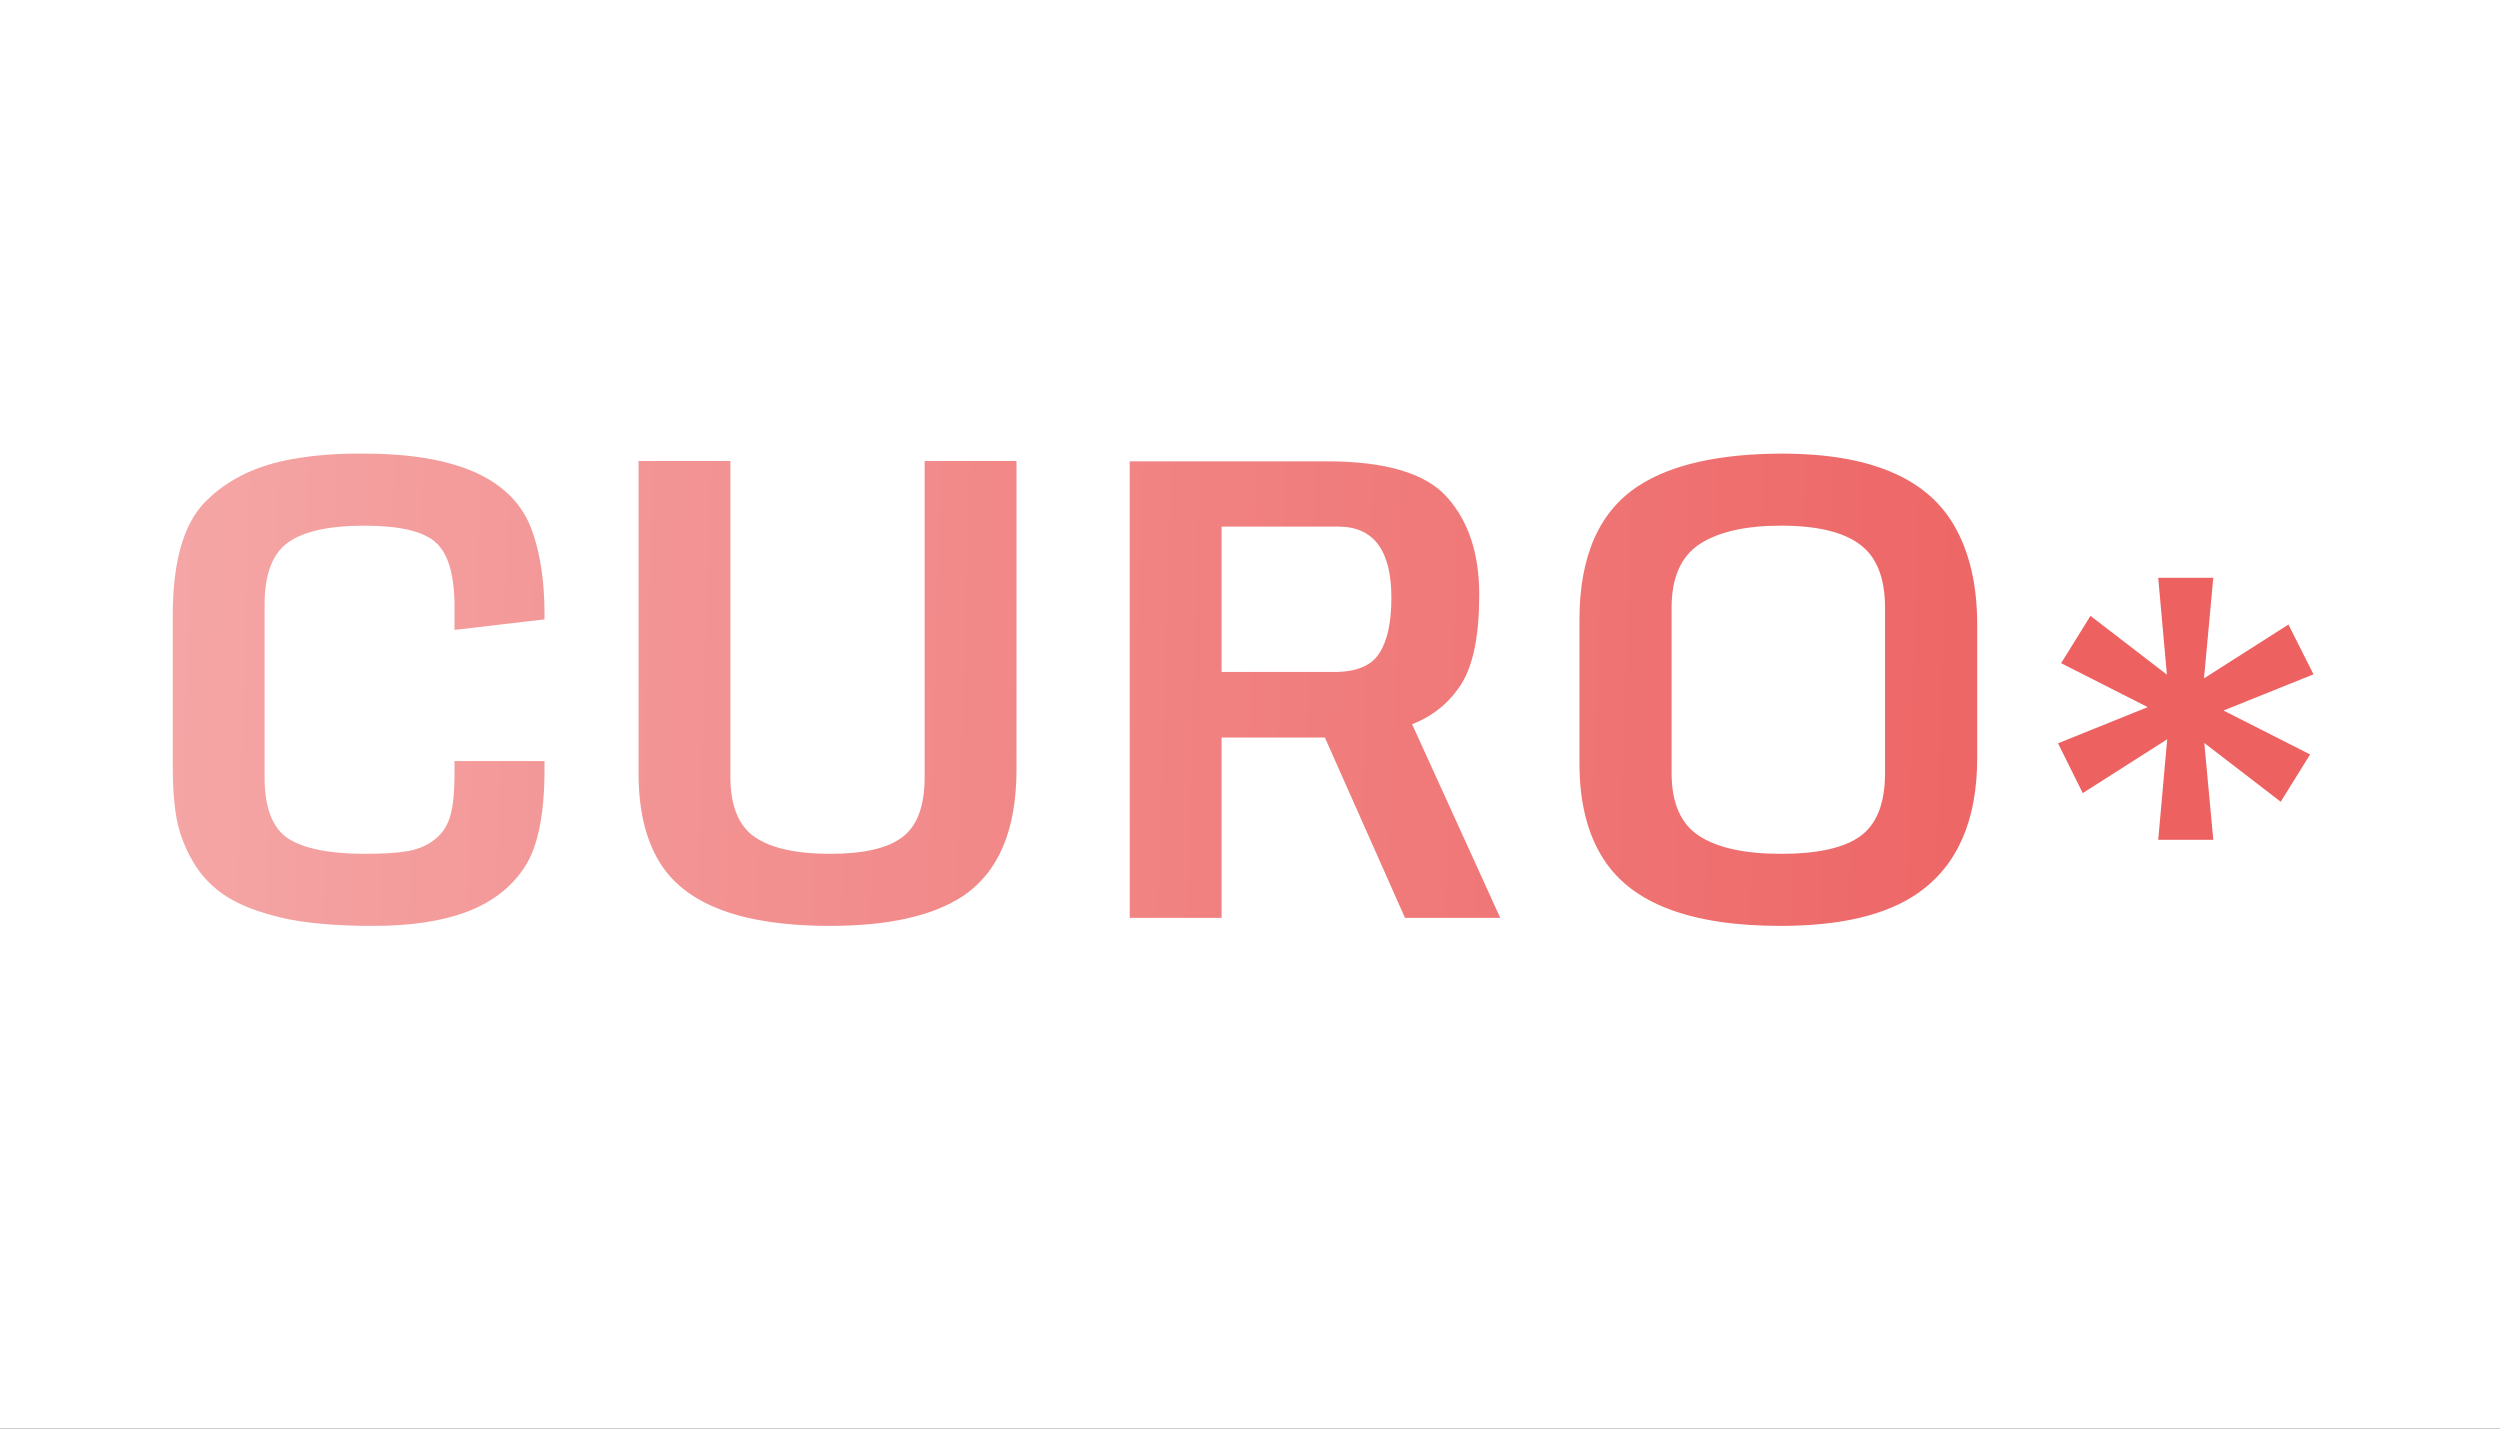 <svg width="700" height="400" viewBox="0 0 700 400" version="1.1" xmlns="http://www.w3.org/2000/svg" xmlns:xlink="http://www.w3.org/1999/xlink">
<rect x="0" y="0" width="700" height="400" fill="#333333" stroke="none"/>
<title>Logo</title>
<desc>Created using Figma</desc>
<g id="Canvas" transform="translate(-2606 584)">
<clipPath id="clip-0" clip-rule="evenodd">
<path d="M 2606 -584L 3306 -584L 3306 -184L 2606 -184L 2606 -584Z" fill="#FFFFFF"/>
</clipPath>
<g id="Logo" clip-path="url(#clip-0)">
<path d="M 2606 -584L 3306 -584L 3306 -184L 2606 -184L 2606 -584Z" fill="#FFFFFF"/>
<g id="CURO">
<use xlink:href="#path0_fill" transform="translate(2420 -577)" fill="url(#paint0_linear)"/>
</g>
<g id="Group">
<g id="*">
<use xlink:href="#path1_fill" transform="translate(2731.02 -546.979)" fill="#ED6161"/>
</g>
</g>
</g>
</g>
<defs>
<linearGradient id="paint0_linear" x1="0" y1="0" x2="1" y2="0" gradientUnits="userSpaceOnUse" gradientTransform="matrix(556 10 -26.833 1491.91 239.417 -564.957)">
<stop offset="0" stop-color="#F5A6A6"/>
<stop offset="1" stop-color="#ED6161"/>
</linearGradient>
<path id="path0_fill" d="M 290.485 252.252C 279.977 252.252 271.49 251.501 265.024 250C 258.557 248.499 253.361 246.507 249.435 244.024C 245.566 241.542 242.478 238.366 240.168 234.498C 237.859 230.572 236.3 226.559 235.491 222.46C 234.741 218.361 234.366 213.568 234.366 208.084L 234.366 165.388C 234.366 150.145 237.455 139.464 243.632 133.344C 249.81 127.166 258.009 123.211 268.228 121.479C 274.002 120.44 280.526 119.949 287.8 120.007C 314.186 120.007 329.919 127.224 335 141.658C 337.309 148.124 338.464 155.861 338.464 164.868L 338.464 166.427L 313.262 169.371L 313.262 162.876C 313.262 153.985 311.501 147.98 307.979 144.862C 304.515 141.745 297.847 140.186 287.974 140.186C 278.101 140.186 270.97 141.773 266.582 144.949C 262.252 148.067 260.087 153.869 260.087 162.356L 260.087 210.682C 260.087 219.227 262.31 224.942 266.756 227.829C 271.259 230.658 278.389 232.073 288.147 232.073C 293.285 232.073 297.356 231.813 300.358 231.293C 303.36 230.716 305.872 229.59 307.893 227.916C 309.971 226.242 311.386 224.019 312.136 221.247C 312.887 218.476 313.262 214.781 313.262 210.162L 313.262 206.092L 338.464 206.092L 338.464 208.43C 338.464 221.074 336.588 230.225 332.835 235.883C 329.14 241.484 323.799 245.612 316.813 248.268C 309.827 250.924 301.051 252.252 290.485 252.252ZM 418.313 252.252C 394.295 252.252 378.562 246.536 371.114 235.104C 366.899 228.638 364.792 220.093 364.792 209.469L 364.792 122.085L 390.513 122.085L 390.513 210.595C 390.513 218.62 392.794 224.221 397.355 227.396C 401.974 230.514 408.989 232.073 418.4 232.073C 427.811 232.073 434.566 230.514 438.665 227.396C 442.822 224.279 444.901 218.678 444.901 210.595L 444.901 122.085L 470.622 122.085L 470.622 208.43C 470.622 225.404 465.599 237.24 455.553 243.938C 447.124 249.48 434.71 252.252 418.313 252.252ZM 528.041 181.15L 559.651 181.15C 565.714 181.15 569.871 179.446 572.122 176.04C 574.432 172.576 575.587 167.351 575.587 160.365C 575.587 147.085 570.621 140.446 560.691 140.446L 528.041 140.446L 528.041 181.15ZM 502.319 250L 502.319 122.172L 557.486 122.172C 573.999 122.172 585.229 125.521 591.175 132.218C 597.18 138.916 600.182 148.009 600.182 159.498C 600.182 170.93 598.508 179.273 595.159 184.527C 591.868 189.723 587.278 193.476 581.389 195.786L 606.071 250L 579.397 250L 556.967 199.51L 528.041 199.51L 528.041 250L 502.319 250ZM 684.535 252.252C 659.477 252.252 642.965 246.016 634.997 233.545C 630.494 226.617 628.242 217.639 628.242 206.611L 628.242 166.6C 628.242 148.644 633.814 136.086 644.957 128.927C 654.137 123.038 667.445 120.065 684.881 120.007C 709.188 120.007 725.239 126.647 733.033 139.926C 737.421 147.374 739.615 156.698 739.615 167.899L 739.615 205.226C 739.615 222.662 734.13 235.248 723.16 242.985C 714.384 249.163 701.509 252.252 684.535 252.252ZM 654.05 209.469C 654.05 217.841 656.619 223.701 661.758 227.05C 666.896 230.399 674.547 232.073 684.708 232.073C 694.927 232.073 702.318 230.427 706.879 227.136C 711.498 223.788 713.807 217.899 713.807 209.469L 713.807 163.136C 713.807 154.822 711.469 148.933 706.792 145.469C 702.116 141.947 694.754 140.186 684.708 140.186C 674.72 140.186 667.099 141.918 661.845 145.382C 656.648 148.846 654.05 154.764 654.05 163.136L 654.05 209.469Z"/>
<path id="path1_fill" d="M 479.283 198.124L 481.794 169.978L 458.151 185.047L 451.223 171.103L 476.338 160.971L 452.089 148.673L 460.316 135.422L 481.708 151.877L 479.283 124.77L 494.698 124.77L 492.1 152.917L 515.743 137.847L 522.758 151.791L 497.556 161.923L 521.805 174.221L 513.578 187.472L 492.187 171.017L 494.698 198.124L 479.283 198.124Z"/>
</defs>
</svg>
